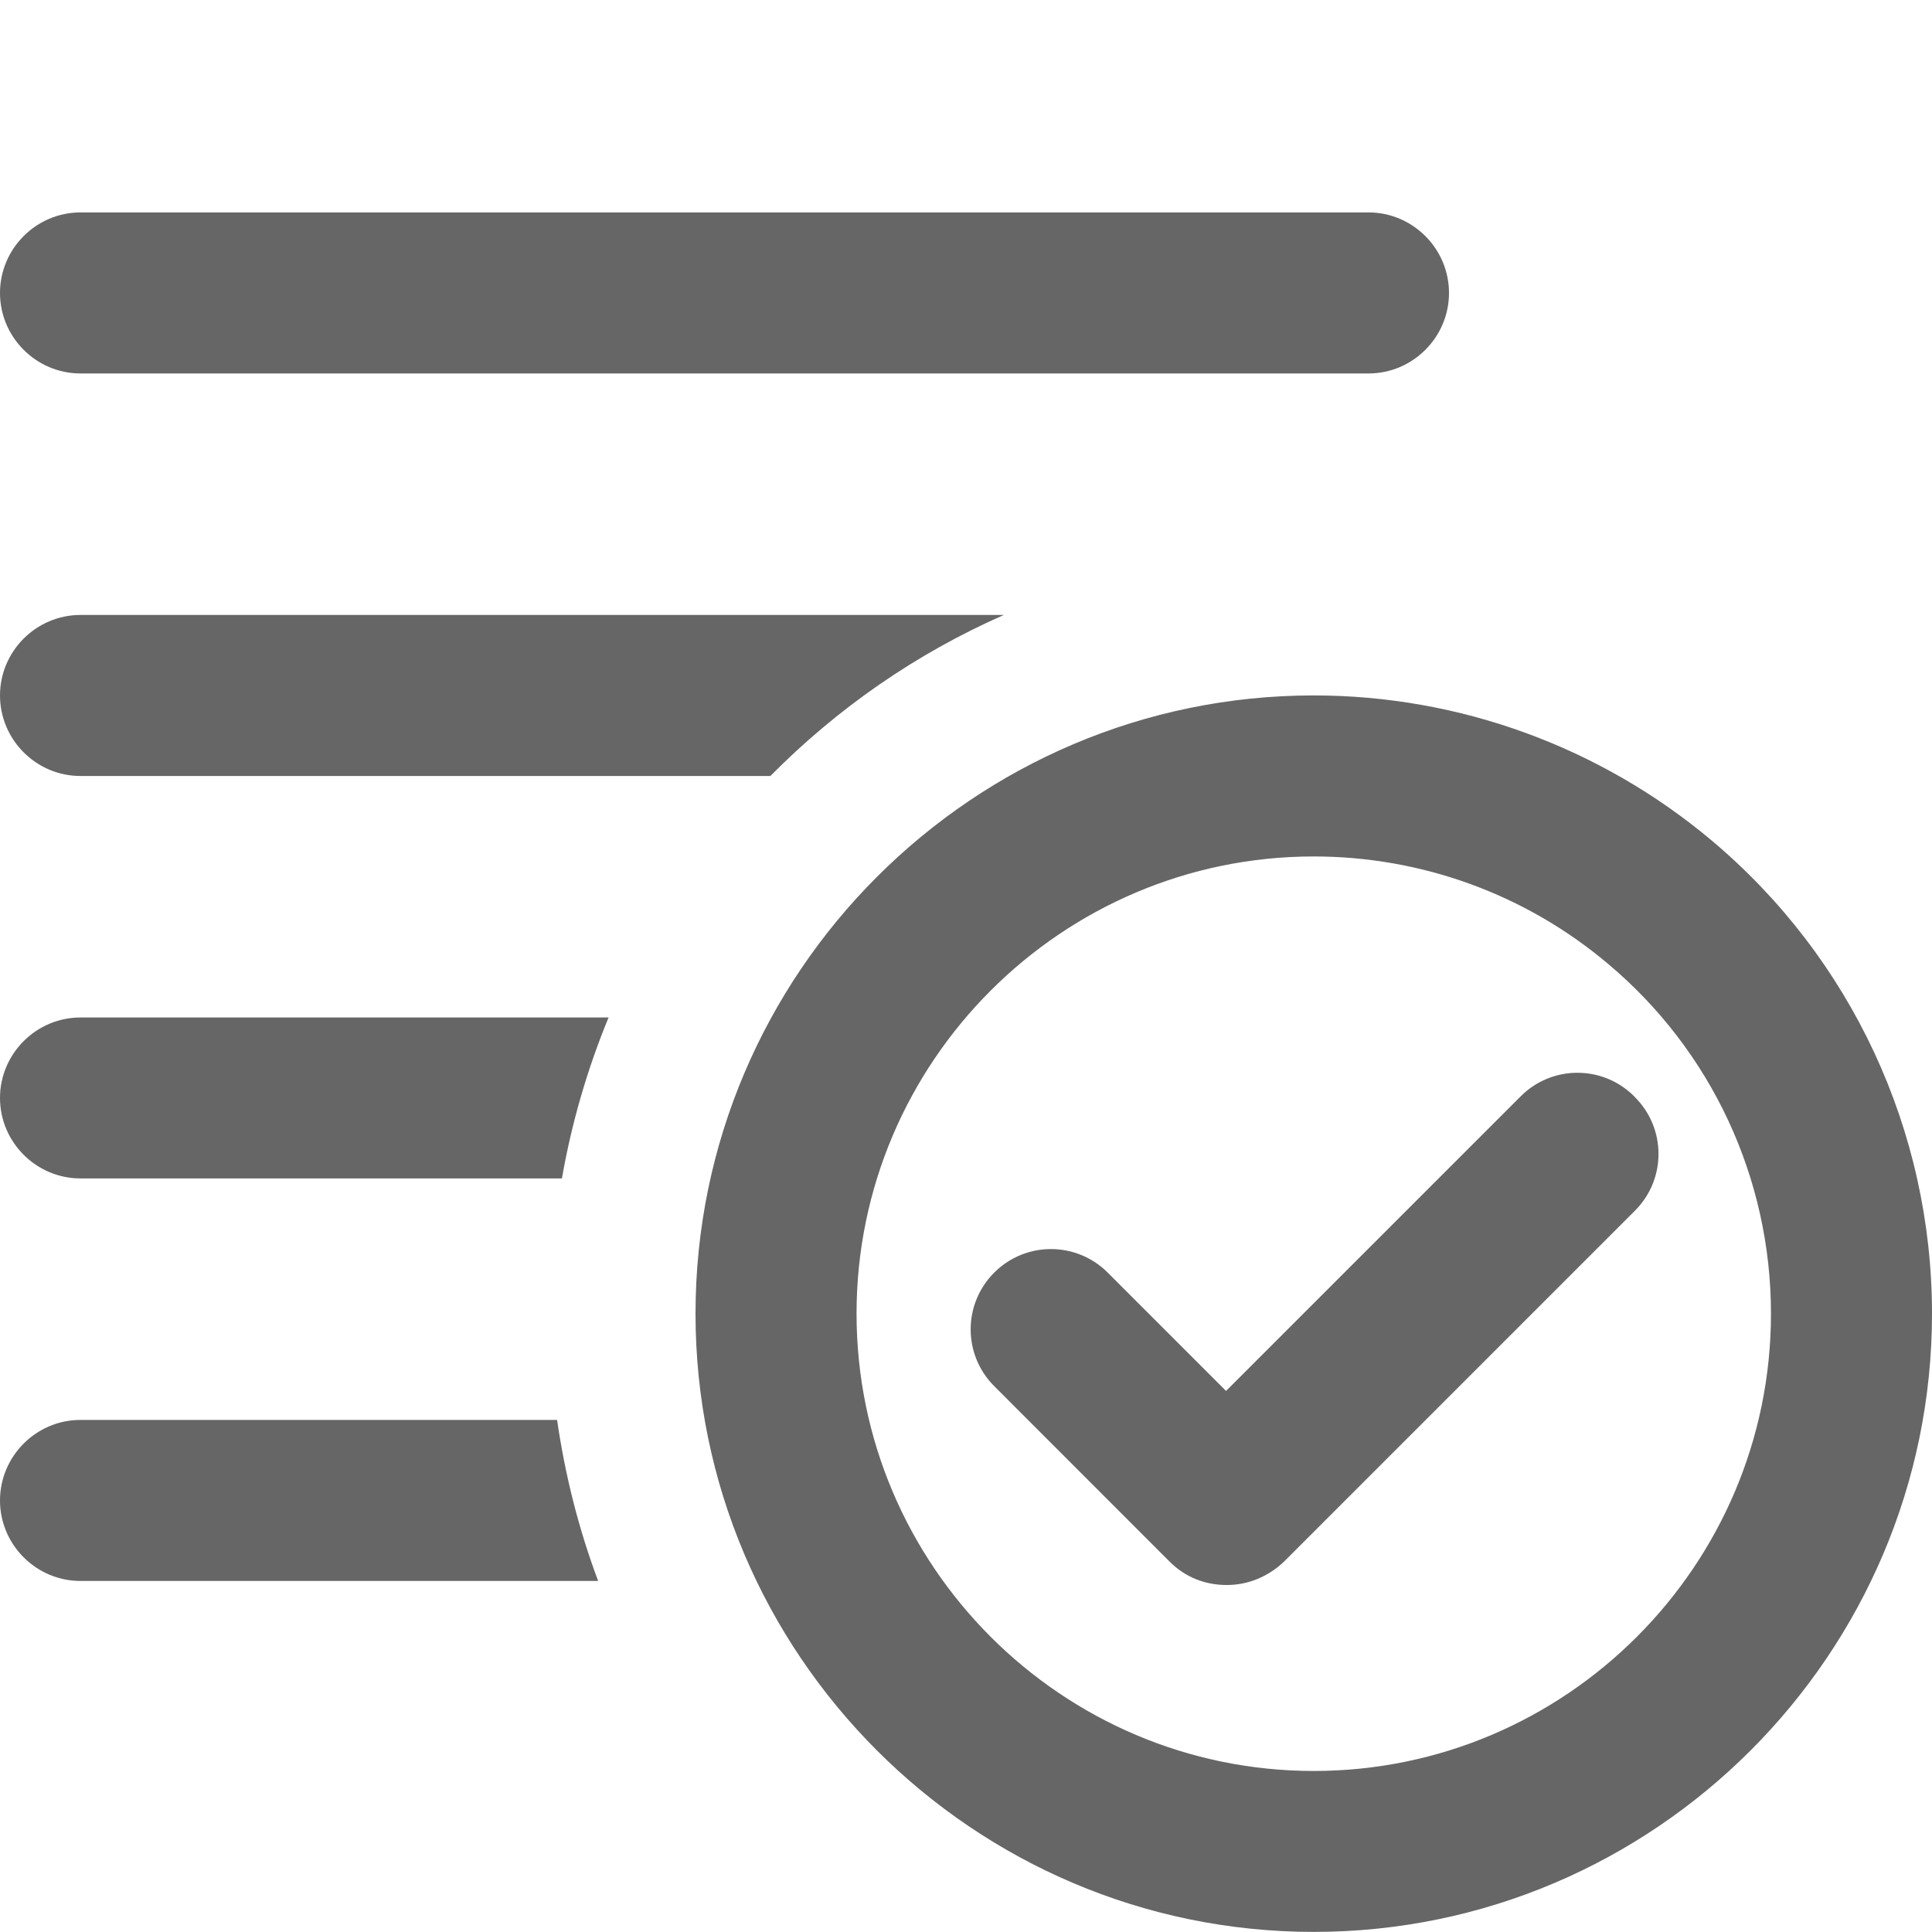 <svg width="20" height="20" viewBox="0 0 20 20" fill="none" xmlns="http://www.w3.org/2000/svg">
<path d="M0.833 14.699C0.375 14.699 0 15.074 0 15.533C0 15.991 0.375 16.366 0.833 16.366H6.192C5.992 15.833 5.85 15.274 5.767 14.699H0.833ZM0.833 3.866H14.167C14.625 3.866 15 3.491 15 3.033C15 2.574 14.625 2.199 14.167 2.199H0.833C0.375 2.199 0 2.574 0 3.033C0 3.491 0.375 3.866 0.833 3.866ZM0.833 8.033H7.975C8.667 7.333 9.483 6.766 10.392 6.366H0.833C0.375 6.366 0 6.741 0 7.199C0 7.658 0.375 8.033 0.833 8.033ZM0 11.366C0 11.824 0.375 12.199 0.833 12.199H5.817C5.917 11.624 6.083 11.058 6.3 10.533H0.833C0.375 10.533 0 10.908 0 11.366ZM16.917 11.349C16.592 11.024 16.067 11.024 15.742 11.349L12.692 14.399L11.467 13.174C11.142 12.849 10.617 12.849 10.292 13.174C9.967 13.499 9.967 14.024 10.292 14.349L12.108 16.166C12.275 16.333 12.483 16.408 12.7 16.408C12.917 16.408 13.125 16.324 13.292 16.166L16.925 12.533C17.25 12.208 17.25 11.683 16.925 11.358L16.917 11.349ZM17.717 8.699C16.567 7.733 15.108 7.199 13.6 7.199C10.075 7.199 7.2 10.074 7.2 13.599C7.2 17.124 10.075 19.999 13.6 19.999C17.125 19.999 20 17.124 20 13.599C20 11.708 19.167 9.916 17.717 8.699ZM13.6 18.333C10.992 18.333 8.867 16.208 8.867 13.599C8.867 10.991 10.992 8.866 13.6 8.866C14.717 8.866 15.792 9.258 16.642 9.974C17.717 10.874 18.333 12.199 18.333 13.599C18.333 16.208 16.208 18.333 13.6 18.333Z" fill="#666666"/>
</svg>
